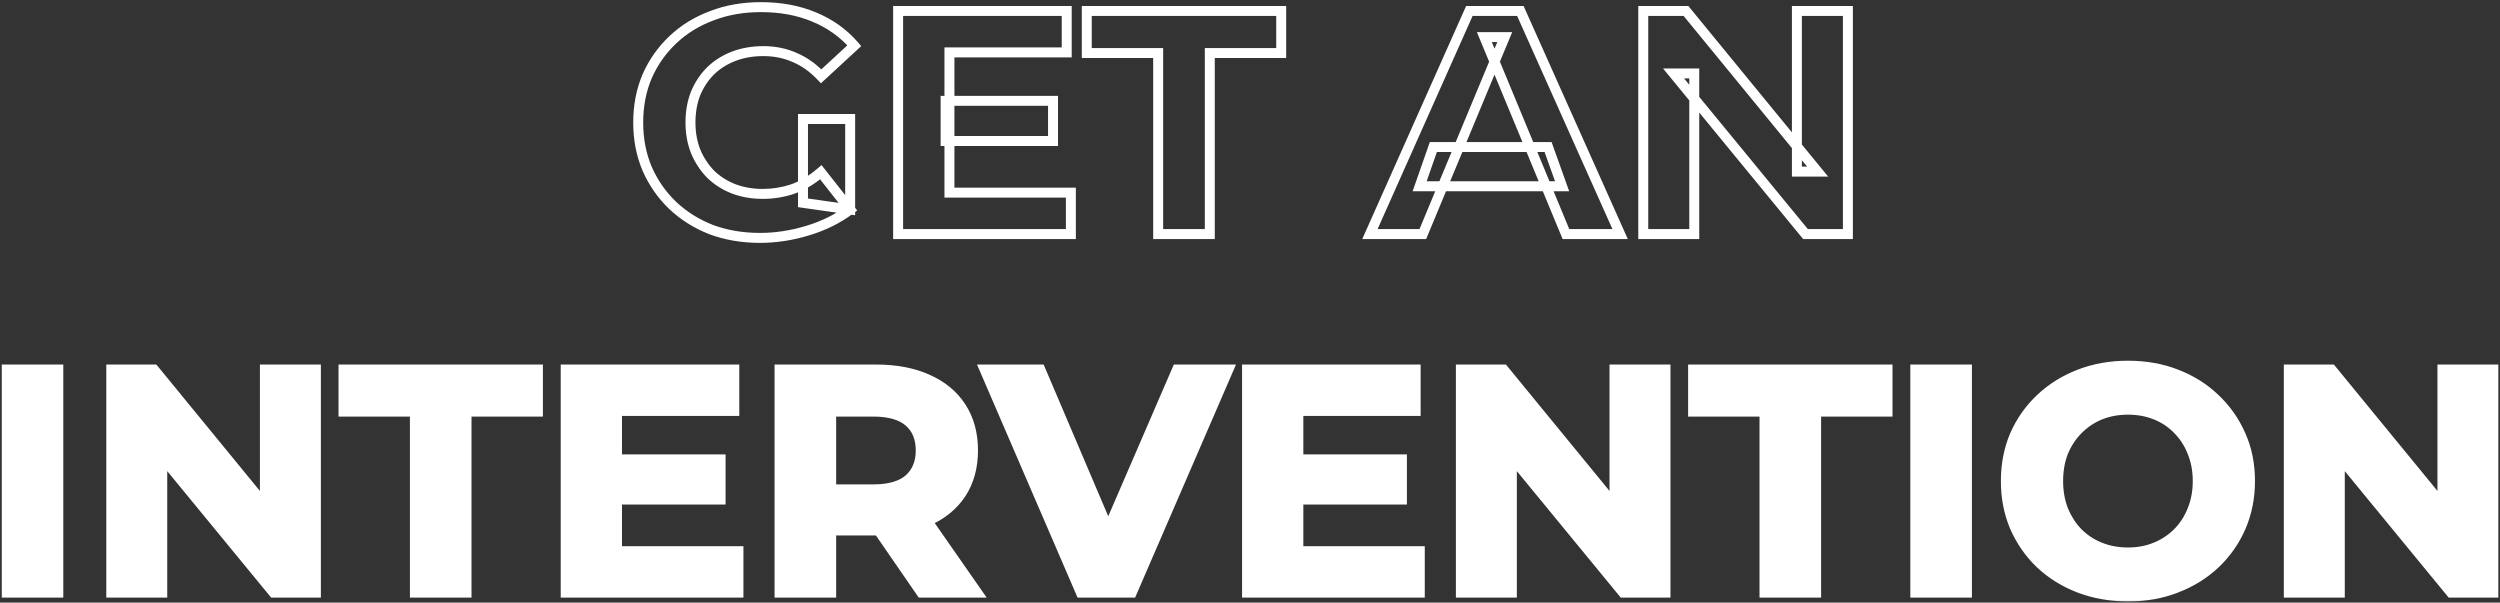 <svg width="502" height="121" viewBox="0 0 502 121" fill="none" xmlns="http://www.w3.org/2000/svg">
<rect x="0" y="0" width="502" height="121" fill="#333333" stroke="none"/>
<mask id="path-1-outside-1_1_330" maskUnits="userSpaceOnUse" x="0" y="0" width="502" height="121" fill="black">
<rect fill="white" width="502" height="121"/>
<path d="M152.6 47.768C149.059 47.768 145.795 47.213 142.808 46.104C139.864 44.952 137.283 43.331 135.064 41.24C132.888 39.149 131.182 36.696 129.944 33.88C128.75 31.064 128.152 27.971 128.152 24.6C128.152 21.229 128.75 18.136 129.944 15.32C131.182 12.504 132.91 10.051 135.128 7.96C137.347 5.869 139.95 4.269 142.936 3.16C145.923 2.008 149.208 1.432 152.792 1.432C156.76 1.432 160.323 2.093 163.48 3.416C166.68 4.739 169.368 6.659 171.544 9.176L164.888 15.32C163.267 13.613 161.496 12.355 159.576 11.544C157.656 10.691 155.566 10.264 153.304 10.264C151.128 10.264 149.144 10.605 147.352 11.288C145.56 11.971 144.003 12.952 142.68 14.232C141.4 15.512 140.398 17.027 139.672 18.776C138.99 20.525 138.648 22.467 138.648 24.6C138.648 26.691 138.99 28.611 139.672 30.36C140.398 32.109 141.4 33.645 142.68 34.968C144.003 36.248 145.539 37.229 147.288 37.912C149.08 38.595 151.043 38.936 153.176 38.936C155.224 38.936 157.208 38.616 159.128 37.976C161.091 37.293 162.99 36.163 164.824 34.584L170.712 42.072C168.28 43.907 165.443 45.315 162.2 46.296C159 47.277 155.8 47.768 152.6 47.768ZM161.24 40.728V23.896H170.712V42.072L161.24 40.728ZM189.879 20.248H211.447V28.312H189.879V20.248ZM190.647 38.68H215.031V47H180.343V2.2H214.199V10.52H190.647V38.68ZM232.561 47V10.648H218.225V2.2H257.265V10.648H242.929V47H232.561ZM275.08 47L295.048 2.2H305.288L325.32 47H314.44L298.056 7.448H302.152L285.704 47H275.08ZM285.064 37.4L287.816 29.528H310.856L313.672 37.4H285.064ZM329.968 47V2.2H338.544L364.976 34.456H360.816V2.2H371.056V47H362.544L336.048 14.744H340.208V47H329.968Z"/>
<path d="M1.343 119V74.2H11.711V119H1.343ZM22.343 119V74.2H30.919L57.351 106.456H53.191V74.2H63.431V119H54.919L28.423 86.744H32.583V119H22.343ZM83.311 119V82.648H68.975V74.2H108.015V82.648H93.679V119H83.311ZM123.129 92.248H144.697V100.312H123.129V92.248ZM123.897 110.68H148.281V119H113.593V74.2H147.449V82.52H123.897V110.68ZM156.531 119V74.2H175.923C179.933 74.2 183.389 74.861 186.291 76.184C189.192 77.464 191.432 79.32 193.011 81.752C194.589 84.184 195.379 87.085 195.379 90.456C195.379 93.784 194.589 96.664 193.011 99.096C191.432 101.485 189.192 103.32 186.291 104.6C183.389 105.88 179.933 106.52 175.923 106.52H162.291L166.899 101.976V119H156.531ZM185.011 119L173.811 102.744H184.883L196.211 119H185.011ZM166.899 103.128L162.291 98.264H175.347C178.547 98.264 180.936 97.581 182.515 96.216C184.093 94.808 184.883 92.888 184.883 90.456C184.883 87.981 184.093 86.061 182.515 84.696C180.936 83.331 178.547 82.648 175.347 82.648H162.291L166.899 77.72V103.128ZM217.033 119L197.705 74.2H208.905L225.801 113.88H219.209L236.361 74.2H246.665L227.273 119H217.033ZM259.942 92.248H281.51V100.312H259.942V92.248ZM260.71 110.68H285.094V119H250.406V74.2H284.262V82.52H260.71V110.68ZM293.343 119V74.2H301.919L328.351 106.456H324.191V74.2H334.431V119H325.919L299.423 86.744H303.583V119H293.343ZM354.311 119V82.648H339.975V74.2H379.015V82.648H364.679V119H354.311ZM384.593 119V74.2H394.961V119H384.593ZM427.353 119.768C423.812 119.768 420.527 119.192 417.497 118.04C414.511 116.888 411.908 115.267 409.689 113.176C407.513 111.085 405.807 108.632 404.569 105.816C403.375 103 402.777 99.928 402.777 96.6C402.777 93.272 403.375 90.2 404.569 87.384C405.807 84.568 407.535 82.115 409.753 80.024C411.972 77.933 414.575 76.312 417.561 75.16C420.548 74.008 423.791 73.432 427.289 73.432C430.831 73.432 434.073 74.008 437.017 75.16C440.004 76.312 442.585 77.933 444.761 80.024C446.98 82.115 448.708 84.568 449.945 87.384C451.183 90.157 451.801 93.229 451.801 96.6C451.801 99.928 451.183 103.021 449.945 105.88C448.708 108.696 446.98 111.149 444.761 113.24C442.585 115.288 440.004 116.888 437.017 118.04C434.073 119.192 430.852 119.768 427.353 119.768ZM427.289 110.936C429.295 110.936 431.129 110.595 432.793 109.912C434.5 109.229 435.993 108.248 437.273 106.968C438.553 105.688 439.535 104.173 440.217 102.424C440.943 100.675 441.305 98.733 441.305 96.6C441.305 94.467 440.943 92.525 440.217 90.776C439.535 89.027 438.553 87.512 437.273 86.232C436.036 84.952 434.564 83.971 432.857 83.288C431.151 82.605 429.295 82.264 427.289 82.264C425.284 82.264 423.428 82.605 421.721 83.288C420.057 83.971 418.585 84.952 417.305 86.232C416.025 87.512 415.023 89.027 414.297 90.776C413.615 92.525 413.273 94.467 413.273 96.6C413.273 98.691 413.615 100.632 414.297 102.424C415.023 104.173 416.004 105.688 417.241 106.968C418.521 108.248 420.015 109.229 421.721 109.912C423.428 110.595 425.284 110.936 427.289 110.936ZM459.593 119V74.2H468.169L494.601 106.456H490.441V74.2H500.681V119H492.169L465.673 86.744H469.833V119H459.593Z"/>
</mask>
<path d="M1.343 119V74.2H11.711V119H1.343ZM22.343 119V74.2H30.919L57.351 106.456H53.191V74.2H63.431V119H54.919L28.423 86.744H32.583V119H22.343ZM83.311 119V82.648H68.975V74.2H108.015V82.648H93.679V119H83.311ZM123.129 92.248H144.697V100.312H123.129V92.248ZM123.897 110.68H148.281V119H113.593V74.2H147.449V82.52H123.897V110.68ZM156.531 119V74.2H175.923C179.933 74.2 183.389 74.861 186.291 76.184C189.192 77.464 191.432 79.32 193.011 81.752C194.589 84.184 195.379 87.085 195.379 90.456C195.379 93.784 194.589 96.664 193.011 99.096C191.432 101.485 189.192 103.32 186.291 104.6C183.389 105.88 179.933 106.52 175.923 106.52H162.291L166.899 101.976V119H156.531ZM185.011 119L173.811 102.744H184.883L196.211 119H185.011ZM166.899 103.128L162.291 98.264H175.347C178.547 98.264 180.936 97.581 182.515 96.216C184.093 94.808 184.883 92.888 184.883 90.456C184.883 87.981 184.093 86.061 182.515 84.696C180.936 83.331 178.547 82.648 175.347 82.648H162.291L166.899 77.72V103.128ZM217.033 119L197.705 74.2H208.905L225.801 113.88H219.209L236.361 74.2H246.665L227.273 119H217.033ZM259.942 92.248H281.51V100.312H259.942V92.248ZM260.71 110.68H285.094V119H250.406V74.2H284.262V82.52H260.71V110.68ZM293.343 119V74.2H301.919L328.351 106.456H324.191V74.2H334.431V119H325.919L299.423 86.744H303.583V119H293.343ZM354.311 119V82.648H339.975V74.2H379.015V82.648H364.679V119H354.311ZM384.593 119V74.2H394.961V119H384.593ZM427.353 119.768C423.812 119.768 420.527 119.192 417.497 118.04C414.511 116.888 411.908 115.267 409.689 113.176C407.513 111.085 405.807 108.632 404.569 105.816C403.375 103 402.777 99.928 402.777 96.6C402.777 93.272 403.375 90.2 404.569 87.384C405.807 84.568 407.535 82.115 409.753 80.024C411.972 77.933 414.575 76.312 417.561 75.16C420.548 74.008 423.791 73.432 427.289 73.432C430.831 73.432 434.073 74.008 437.017 75.16C440.004 76.312 442.585 77.933 444.761 80.024C446.98 82.115 448.708 84.568 449.945 87.384C451.183 90.157 451.801 93.229 451.801 96.6C451.801 99.928 451.183 103.021 449.945 105.88C448.708 108.696 446.98 111.149 444.761 113.24C442.585 115.288 440.004 116.888 437.017 118.04C434.073 119.192 430.852 119.768 427.353 119.768ZM427.289 110.936C429.295 110.936 431.129 110.595 432.793 109.912C434.5 109.229 435.993 108.248 437.273 106.968C438.553 105.688 439.535 104.173 440.217 102.424C440.943 100.675 441.305 98.733 441.305 96.6C441.305 94.467 440.943 92.525 440.217 90.776C439.535 89.027 438.553 87.512 437.273 86.232C436.036 84.952 434.564 83.971 432.857 83.288C431.151 82.605 429.295 82.264 427.289 82.264C425.284 82.264 423.428 82.605 421.721 83.288C420.057 83.971 418.585 84.952 417.305 86.232C416.025 87.512 415.023 89.027 414.297 90.776C413.615 92.525 413.273 94.467 413.273 96.6C413.273 98.691 413.615 100.632 414.297 102.424C415.023 104.173 416.004 105.688 417.241 106.968C418.521 108.248 420.015 109.229 421.721 109.912C423.428 110.595 425.284 110.936 427.289 110.936ZM459.593 119V74.2H468.169L494.601 106.456H490.441V74.2H500.681V119H492.169L465.673 86.744H469.833V119H459.593Z" fill="white"/>
<path d="M142.808 46.104L142.444 47.035L142.452 47.038L142.46 47.041L142.808 46.104ZM135.064 41.24L134.371 41.961L134.378 41.968L135.064 41.24ZM129.944 33.88L129.024 34.271L129.029 34.282L129.944 33.88ZM129.944 15.32L129.029 14.918L129.024 14.929L129.944 15.32ZM135.128 7.96L135.814 8.688L135.128 7.96ZM142.936 3.16L143.284 4.097L143.296 4.093L142.936 3.16ZM163.48 3.416L163.094 4.338L163.098 4.34L163.48 3.416ZM171.544 9.176L172.223 9.911L172.934 9.254L172.301 8.522L171.544 9.176ZM164.888 15.32L164.163 16.009L164.842 16.723L165.567 16.055L164.888 15.32ZM159.576 11.544L159.17 12.458L159.179 12.462L159.187 12.465L159.576 11.544ZM142.68 14.232L141.985 13.513L141.979 13.519L141.973 13.525L142.68 14.232ZM139.672 18.776L138.749 18.393L138.744 18.403L138.741 18.413L139.672 18.776ZM139.672 30.36L138.741 30.724L138.744 30.733L138.749 30.743L139.672 30.36ZM142.68 34.968L141.962 35.663L141.973 35.675L141.985 35.687L142.68 34.968ZM147.288 37.912L146.925 38.844L146.932 38.846L147.288 37.912ZM159.128 37.976L159.445 38.925L159.457 38.92L159.128 37.976ZM164.824 34.584L165.61 33.966L164.964 33.144L164.172 33.826L164.824 34.584ZM170.712 42.072L171.314 42.87L172.129 42.256L171.498 41.454L170.712 42.072ZM162.2 46.296L161.911 45.339L161.907 45.34L162.2 46.296ZM161.24 40.728H160.24V41.596L161.1 41.718L161.24 40.728ZM161.24 23.896V22.896H160.24V23.896H161.24ZM170.712 23.896H171.712V22.896H170.712V23.896ZM170.712 42.072L170.572 43.062L171.712 43.224V42.072H170.712ZM152.6 46.768C149.165 46.768 146.02 46.23 143.156 45.167L142.46 47.041C145.57 48.197 148.953 48.768 152.6 48.768V46.768ZM143.173 45.173C140.343 44.066 137.872 42.512 135.75 40.512L134.378 41.968C136.694 44.15 139.385 45.838 142.444 47.035L143.173 45.173ZM135.757 40.519C133.677 38.521 132.045 36.176 130.86 33.478L129.029 34.282C130.318 37.216 132.099 39.778 134.371 41.961L135.757 40.519ZM130.865 33.489C129.728 30.809 129.152 27.85 129.152 24.6H127.152C127.152 28.091 127.771 31.319 129.024 34.27L130.865 33.489ZM129.152 24.6C129.152 21.35 129.728 18.391 130.865 15.71L129.024 14.929C127.771 17.881 127.152 21.109 127.152 24.6H129.152ZM130.86 15.722C132.044 13.028 133.694 10.686 135.814 8.688L134.442 7.232C132.125 9.416 130.32 11.98 129.029 14.918L130.86 15.722ZM135.814 8.688C137.931 6.693 140.417 5.162 143.284 4.097L142.588 2.223C139.482 3.376 136.763 5.046 134.442 7.232L135.814 8.688ZM143.296 4.093C146.155 2.99 149.317 2.432 152.792 2.432V0.432C149.1 0.432 145.691 1.026 142.576 2.227L143.296 4.093ZM152.792 2.432C156.648 2.432 160.077 3.074 163.094 4.338L163.867 2.494C160.569 1.112 156.872 0.432 152.792 0.432V2.432ZM163.098 4.34C166.16 5.606 168.718 7.436 170.788 9.83L172.301 8.522C170.019 5.882 167.2 3.872 163.862 2.492L163.098 4.34ZM170.866 8.441L164.21 14.585L165.567 16.055L172.223 9.911L170.866 8.441ZM165.613 14.631C163.909 12.838 162.027 11.493 159.965 10.623L159.187 12.465C160.965 13.216 162.624 14.389 164.163 16.009L165.613 14.631ZM159.982 10.63C157.925 9.716 155.695 9.264 153.304 9.264V11.264C155.436 11.264 157.387 11.665 159.17 12.458L159.982 10.63ZM153.304 9.264C151.023 9.264 148.916 9.622 146.996 10.354L147.708 12.223C149.372 11.589 151.234 11.264 153.304 11.264V9.264ZM146.996 10.354C145.083 11.082 143.409 12.135 141.985 13.513L143.376 14.951C144.597 13.769 146.037 12.859 147.708 12.223L146.996 10.354ZM141.973 13.525C140.596 14.902 139.522 16.528 138.749 18.393L140.596 19.159C141.273 17.525 142.204 16.122 143.387 14.939L141.973 13.525ZM138.741 18.413C138.007 20.292 137.648 22.359 137.648 24.6H139.648C139.648 22.574 139.972 20.758 140.604 19.14L138.741 18.413ZM137.648 24.6C137.648 26.801 138.008 28.846 138.741 30.724L140.604 29.997C139.971 28.375 139.648 26.58 139.648 24.6H137.648ZM138.749 30.743C139.521 32.605 140.592 34.248 141.962 35.663L143.399 34.273C142.209 33.043 141.275 31.614 140.596 29.977L138.749 30.743ZM141.985 35.687C143.405 37.061 145.054 38.114 146.925 38.844L147.652 36.98C146.024 36.345 144.601 35.435 143.376 34.249L141.985 35.687ZM146.932 38.846C148.85 39.577 150.935 39.936 153.176 39.936V37.936C151.151 37.936 149.31 37.612 147.644 36.977L146.932 38.846ZM153.176 39.936C155.33 39.936 157.421 39.599 159.444 38.925L158.812 37.027C156.995 37.633 155.118 37.936 153.176 37.936V39.936ZM159.457 38.92C161.556 38.19 163.562 36.989 165.477 35.342L164.172 33.826C162.417 35.336 160.626 36.396 158.8 37.032L159.457 38.92ZM164.038 35.202L169.926 42.69L171.498 41.454L165.61 33.966L164.038 35.202ZM170.11 41.274C167.782 43.03 165.053 44.388 161.911 45.339L162.49 47.253C165.833 46.242 168.779 44.783 171.314 42.87L170.11 41.274ZM161.907 45.34C158.798 46.294 155.696 46.768 152.6 46.768V48.768C155.904 48.768 159.203 48.261 162.493 47.252L161.907 45.34ZM162.24 40.728V23.896H160.24V40.728H162.24ZM161.24 24.896H170.712V22.896H161.24V24.896ZM169.712 23.896V42.072H171.712V23.896H169.712ZM170.853 41.082L161.381 39.738L161.1 41.718L170.572 43.062L170.853 41.082ZM189.879 20.248V19.248H188.879V20.248H189.879ZM211.447 20.248H212.447V19.248H211.447V20.248ZM211.447 28.312V29.312H212.447V28.312H211.447ZM189.879 28.312H188.879V29.312H189.879V28.312ZM190.647 38.68H189.647V39.68H190.647V38.68ZM215.031 38.68H216.031V37.68H215.031V38.68ZM215.031 47V48H216.031V47H215.031ZM180.343 47H179.343V48H180.343V47ZM180.343 2.2V1.2H179.343V2.2H180.343ZM214.199 2.2H215.199V1.2H214.199V2.2ZM214.199 10.52V11.52H215.199V10.52H214.199ZM190.647 10.52V9.52H189.647V10.52H190.647ZM189.879 21.248H211.447V19.248H189.879V21.248ZM210.447 20.248V28.312H212.447V20.248H210.447ZM211.447 27.312H189.879V29.312H211.447V27.312ZM190.879 28.312V20.248H188.879V28.312H190.879ZM190.647 39.68H215.031V37.68H190.647V39.68ZM214.031 38.68V47H216.031V38.68H214.031ZM215.031 46H180.343V48H215.031V46ZM181.343 47V2.2H179.343V47H181.343ZM180.343 3.2H214.199V1.2H180.343V3.2ZM213.199 2.2V10.52H215.199V2.2H213.199ZM214.199 9.52H190.647V11.52H214.199V9.52ZM189.647 10.52V38.68H191.647V10.52H189.647ZM232.561 47H231.561V48H232.561V47ZM232.561 10.648H233.561V9.648H232.561V10.648ZM218.225 10.648H217.225V11.648H218.225V10.648ZM218.225 2.2V1.2H217.225V2.2H218.225ZM257.265 2.2H258.265V1.2H257.265V2.2ZM257.265 10.648V11.648H258.265V10.648H257.265ZM242.929 10.648V9.648H241.929V10.648H242.929ZM242.929 47V48H243.929V47H242.929ZM233.561 47V10.648H231.561V47H233.561ZM232.561 9.648H218.225V11.648H232.561V9.648ZM219.225 10.648V2.2H217.225V10.648H219.225ZM218.225 3.2H257.265V1.2H218.225V3.2ZM256.265 2.2V10.648H258.265V2.2H256.265ZM257.265 9.648H242.929V11.648H257.265V9.648ZM241.929 10.648V47H243.929V10.648H241.929ZM242.929 46H232.561V48H242.929V46ZM275.08 47L274.167 46.593L273.54 48H275.08V47ZM295.048 2.2V1.2H294.399L294.135 1.793L295.048 2.2ZM305.288 2.2L306.201 1.792L305.937 1.2H305.288V2.2ZM325.32 47V48H326.863L326.233 46.592L325.32 47ZM314.44 47L313.516 47.383L313.772 48H314.44V47ZM298.056 7.448V6.448H296.56L297.132 7.831L298.056 7.448ZM302.152 7.448L303.076 7.832L303.651 6.448H302.152V7.448ZM285.704 47V48H286.371L286.628 47.384L285.704 47ZM285.064 37.4L284.12 37.07L283.655 38.4H285.064V37.4ZM287.816 29.528V28.528H287.107L286.872 29.198L287.816 29.528ZM310.856 29.528L311.798 29.191L311.561 28.528H310.856V29.528ZM313.672 37.4V38.4H315.092L314.614 37.063L313.672 37.4ZM275.994 47.407L295.962 2.607L294.135 1.793L274.167 46.593L275.994 47.407ZM295.048 3.2H305.288V1.2H295.048V3.2ZM304.375 2.608L324.407 47.408L326.233 46.592L306.201 1.792L304.375 2.608ZM325.32 46H314.44V48H325.32V46ZM315.364 46.617L298.98 7.065L297.132 7.831L313.516 47.383L315.364 46.617ZM298.056 8.448H302.152V6.448H298.056V8.448ZM301.229 7.064L284.781 46.616L286.628 47.384L303.076 7.832L301.229 7.064ZM285.704 46H275.08V48H285.704V46ZM286.008 37.73L288.76 29.858L286.872 29.198L284.12 37.07L286.008 37.73ZM287.816 30.528H310.856V28.528H287.816V30.528ZM309.915 29.865L312.731 37.737L314.614 37.063L311.798 29.191L309.915 29.865ZM313.672 36.4H285.064V38.4H313.672V36.4ZM329.968 47H328.968V48H329.968V47ZM329.968 2.2V1.2H328.968V2.2H329.968ZM338.544 2.2L339.318 1.566L339.018 1.2H338.544V2.2ZM364.976 34.456V35.456H367.089L365.75 33.822L364.976 34.456ZM360.816 34.456H359.816V35.456H360.816V34.456ZM360.816 2.2V1.2H359.816V2.2H360.816ZM371.056 2.2H372.056V1.2H371.056V2.2ZM371.056 47V48H372.056V47H371.056ZM362.544 47L361.772 47.635L362.072 48H362.544V47ZM336.048 14.744V13.744H333.933L335.276 15.379L336.048 14.744ZM340.208 14.744H341.208V13.744H340.208V14.744ZM340.208 47V48H341.208V47H340.208ZM330.968 47V2.2H328.968V47H330.968ZM329.968 3.2H338.544V1.2H329.968V3.2ZM337.771 2.834L364.203 35.09L365.75 33.822L339.318 1.566L337.771 2.834ZM364.976 33.456H360.816V35.456H364.976V33.456ZM361.816 34.456V2.2H359.816V34.456H361.816ZM360.816 3.2H371.056V1.2H360.816V3.2ZM370.056 2.2V47H372.056V2.2H370.056ZM371.056 46H362.544V48H371.056V46ZM363.317 46.365L336.821 14.109L335.276 15.379L361.772 47.635L363.317 46.365ZM336.048 15.744H340.208V13.744H336.048V15.744ZM339.208 14.744V47H341.208V14.744H339.208ZM340.208 46H329.968V48H340.208V46ZM1.343 119H0.343V120H1.343V119ZM1.343 74.2V73.2H0.343V74.2H1.343ZM11.711 74.2H12.711V73.2H11.711V74.2ZM11.711 119V120H12.711V119H11.711ZM2.343 119V74.2H0.343V119H2.343ZM1.343 75.2H11.711V73.2H1.343V75.2ZM10.711 74.2V119H12.711V74.2H10.711ZM11.711 118H1.343V120H11.711V118ZM22.343 119H21.343V120H22.343V119ZM22.343 74.2V73.2H21.343V74.2H22.343ZM30.919 74.2L31.693 73.566L31.393 73.2H30.919V74.2ZM57.351 106.456V107.456H59.464L58.125 105.822L57.351 106.456ZM53.191 106.456H52.191V107.456H53.191V106.456ZM53.191 74.2V73.2H52.191V74.2H53.191ZM63.431 74.2H64.431V73.2H63.431V74.2ZM63.431 119V120H64.431V119H63.431ZM54.919 119L54.147 119.635L54.447 120H54.919V119ZM28.423 86.744V85.744H26.308L27.651 87.379L28.423 86.744ZM32.583 86.744H33.583V85.744H32.583V86.744ZM32.583 119V120H33.583V119H32.583ZM23.343 119V74.2H21.343V119H23.343ZM22.343 75.2H30.919V73.2H22.343V75.2ZM30.146 74.834L56.578 107.09L58.125 105.822L31.693 73.566L30.146 74.834ZM57.351 105.456H53.191V107.456H57.351V105.456ZM54.191 106.456V74.2H52.191V106.456H54.191ZM53.191 75.2H63.431V73.2H53.191V75.2ZM62.431 74.2V119H64.431V74.2H62.431ZM63.431 118H54.919V120H63.431V118ZM55.692 118.365L29.196 86.109L27.651 87.379L54.147 119.635L55.692 118.365ZM28.423 87.744H32.583V85.744H28.423V87.744ZM31.583 86.744V119H33.583V86.744H31.583ZM32.583 118H22.343V120H32.583V118ZM83.311 119H82.311V120H83.311V119ZM83.311 82.648H84.311V81.648H83.311V82.648ZM68.975 82.648H67.975V83.648H68.975V82.648ZM68.975 74.2V73.2H67.975V74.2H68.975ZM108.015 74.2H109.015V73.2H108.015V74.2ZM108.015 82.648V83.648H109.015V82.648H108.015ZM93.679 82.648V81.648H92.679V82.648H93.679ZM93.679 119V120H94.679V119H93.679ZM84.311 119V82.648H82.311V119H84.311ZM83.311 81.648H68.975V83.648H83.311V81.648ZM69.975 82.648V74.2H67.975V82.648H69.975ZM68.975 75.2H108.015V73.2H68.975V75.2ZM107.015 74.2V82.648H109.015V74.2H107.015ZM108.015 81.648H93.679V83.648H108.015V81.648ZM92.679 82.648V119H94.679V82.648H92.679ZM93.679 118H83.311V120H93.679V118ZM123.129 92.248V91.248H122.129V92.248H123.129ZM144.697 92.248H145.697V91.248H144.697V92.248ZM144.697 100.312V101.312H145.697V100.312H144.697ZM123.129 100.312H122.129V101.312H123.129V100.312ZM123.897 110.68H122.897V111.68H123.897V110.68ZM148.281 110.68H149.281V109.68H148.281V110.68ZM148.281 119V120H149.281V119H148.281ZM113.593 119H112.593V120H113.593V119ZM113.593 74.2V73.2H112.593V74.2H113.593ZM147.449 74.2H148.449V73.2H147.449V74.2ZM147.449 82.52V83.52H148.449V82.52H147.449ZM123.897 82.52V81.52H122.897V82.52H123.897ZM123.129 93.248H144.697V91.248H123.129V93.248ZM143.697 92.248V100.312H145.697V92.248H143.697ZM144.697 99.312H123.129V101.312H144.697V99.312ZM124.129 100.312V92.248H122.129V100.312H124.129ZM123.897 111.68H148.281V109.68H123.897V111.68ZM147.281 110.68V119H149.281V110.68H147.281ZM148.281 118H113.593V120H148.281V118ZM114.593 119V74.2H112.593V119H114.593ZM113.593 75.2H147.449V73.2H113.593V75.2ZM146.449 74.2V82.52H148.449V74.2H146.449ZM147.449 81.52H123.897V83.52H147.449V81.52ZM122.897 82.52V110.68H124.897V82.52H122.897ZM156.531 119H155.531V120H156.531V119ZM156.531 74.2V73.2H155.531V74.2H156.531ZM186.291 76.184L185.876 77.094L185.887 77.099L186.291 76.184ZM193.011 81.752L192.172 82.296L193.011 81.752ZM193.011 99.096L193.845 99.647L193.85 99.641L193.011 99.096ZM186.291 104.6L186.694 105.515L186.291 104.6ZM162.291 106.52L161.589 105.808L159.852 107.52H162.291V106.52ZM166.899 101.976H167.899V99.585L166.197 101.264L166.899 101.976ZM166.899 119V120H167.899V119H166.899ZM185.011 119L184.187 119.567L184.485 120H185.011V119ZM173.811 102.744V101.744H171.907L172.987 103.311L173.811 102.744ZM184.883 102.744L185.703 102.172L185.405 101.744H184.883V102.744ZM196.211 119V120H198.126L197.031 118.428L196.211 119ZM166.899 103.128L166.173 103.816L167.899 105.638V103.128H166.899ZM162.291 98.264V97.264H159.966L161.565 98.952L162.291 98.264ZM182.515 96.216L183.169 96.972L183.175 96.967L183.18 96.962L182.515 96.216ZM162.291 82.648L161.56 81.965L159.987 83.648H162.291V82.648ZM166.899 77.72H167.899V75.186L166.168 77.037L166.899 77.72ZM157.531 119V74.2H155.531V119H157.531ZM156.531 75.2H175.923V73.2H156.531V75.2ZM175.923 75.2C179.826 75.2 183.134 75.844 185.876 77.094L186.706 75.274C183.645 73.879 180.041 73.2 175.923 73.2V75.2ZM185.887 77.099C188.628 78.308 190.709 80.043 192.172 82.296L193.85 81.207C192.155 78.597 189.756 76.62 186.694 75.269L185.887 77.099ZM192.172 82.296C193.629 84.541 194.379 87.246 194.379 90.456H196.379C196.379 86.924 195.55 83.827 193.85 81.207L192.172 82.296ZM194.379 90.456C194.379 93.62 193.631 96.305 192.172 98.552L193.85 99.641C195.548 97.023 196.379 93.948 196.379 90.456H194.379ZM192.176 98.545C190.715 100.757 188.632 102.474 185.887 103.685L186.694 105.515C189.752 104.166 192.15 102.214 193.845 99.647L192.176 98.545ZM185.887 103.685C183.142 104.896 179.83 105.52 175.923 105.52V107.52C180.037 107.52 183.637 106.864 186.694 105.515L185.887 103.685ZM175.923 105.52H162.291V107.52H175.923V105.52ZM162.993 107.232L167.601 102.688L166.197 101.264L161.589 105.808L162.993 107.232ZM165.899 101.976V119H167.899V101.976H165.899ZM166.899 118H156.531V120H166.899V118ZM185.834 118.433L174.634 102.177L172.987 103.311L184.187 119.567L185.834 118.433ZM173.811 103.744H184.883V101.744H173.811V103.744ZM184.062 103.316L195.39 119.572L197.031 118.428L185.703 102.172L184.062 103.316ZM196.211 118H185.011V120H196.211V118ZM167.625 102.44L163.017 97.576L161.565 98.952L166.173 103.816L167.625 102.44ZM162.291 99.264H175.347V97.264H162.291V99.264ZM175.347 99.264C178.664 99.264 181.333 98.56 183.169 96.972L181.861 95.46C180.539 96.603 178.429 97.264 175.347 97.264V99.264ZM183.18 96.962C185.005 95.335 185.883 93.126 185.883 90.456H183.883C183.883 92.65 183.182 94.281 181.849 95.47L183.18 96.962ZM185.883 90.456C185.883 87.75 185.008 85.531 183.169 83.94L181.861 85.452C183.178 86.592 183.883 88.212 183.883 90.456H185.883ZM183.169 83.94C181.333 82.352 178.664 81.648 175.347 81.648V83.648C178.429 83.648 180.539 84.309 181.861 85.452L183.169 83.94ZM175.347 81.648H162.291V83.648H175.347V81.648ZM163.021 83.331L167.629 78.403L166.168 77.037L161.56 81.965L163.021 83.331ZM165.899 77.72V103.128H167.899V77.72H165.899ZM217.033 119L216.115 119.396L216.376 120H217.033V119ZM197.705 74.2V73.2H196.185L196.787 74.596L197.705 74.2ZM208.905 74.2L209.825 73.808L209.566 73.2H208.905V74.2ZM225.801 113.88V114.88H227.314L226.721 113.488L225.801 113.88ZM219.209 113.88L218.291 113.483L217.688 114.88H219.209V113.88ZM236.361 74.2V73.2H235.704L235.443 73.803L236.361 74.2ZM246.665 74.2L247.583 74.597L248.188 73.2H246.665V74.2ZM227.273 119V120H227.93L228.191 119.397L227.273 119ZM217.951 118.604L198.623 73.804L196.787 74.596L216.115 119.396L217.951 118.604ZM197.705 75.2H208.905V73.2H197.705V75.2ZM207.985 74.592L224.881 114.272L226.721 113.488L209.825 73.808L207.985 74.592ZM225.801 112.88H219.209V114.88H225.801V112.88ZM220.127 114.277L237.279 74.597L235.443 73.803L218.291 113.483L220.127 114.277ZM236.361 75.2H246.665V73.2H236.361V75.2ZM245.748 73.803L226.356 118.603L228.191 119.397L247.583 74.597L245.748 73.803ZM227.273 118H217.033V120H227.273V118ZM259.942 92.248V91.248H258.942V92.248H259.942ZM281.51 92.248H282.51V91.248H281.51V92.248ZM281.51 100.312V101.312H282.51V100.312H281.51ZM259.942 100.312H258.942V101.312H259.942V100.312ZM260.71 110.68H259.71V111.68H260.71V110.68ZM285.094 110.68H286.094V109.68H285.094V110.68ZM285.094 119V120H286.094V119H285.094ZM250.406 119H249.406V120H250.406V119ZM250.406 74.2V73.2H249.406V74.2H250.406ZM284.262 74.2H285.262V73.2H284.262V74.2ZM284.262 82.52V83.52H285.262V82.52H284.262ZM260.71 82.52V81.52H259.71V82.52H260.71ZM259.942 93.248H281.51V91.248H259.942V93.248ZM280.51 92.248V100.312H282.51V92.248H280.51ZM281.51 99.312H259.942V101.312H281.51V99.312ZM260.942 100.312V92.248H258.942V100.312H260.942ZM260.71 111.68H285.094V109.68H260.71V111.68ZM284.094 110.68V119H286.094V110.68H284.094ZM285.094 118H250.406V120H285.094V118ZM251.406 119V74.2H249.406V119H251.406ZM250.406 75.2H284.262V73.2H250.406V75.2ZM283.262 74.2V82.52H285.262V74.2H283.262ZM284.262 81.52H260.71V83.52H284.262V81.52ZM259.71 82.52V110.68H261.71V82.52H259.71ZM293.343 119H292.343V120H293.343V119ZM293.343 74.2V73.2H292.343V74.2H293.343ZM301.919 74.2L302.693 73.566L302.393 73.2H301.919V74.2ZM328.351 106.456V107.456H330.464L329.125 105.822L328.351 106.456ZM324.191 106.456H323.191V107.456H324.191V106.456ZM324.191 74.2V73.2H323.191V74.2H324.191ZM334.431 74.2H335.431V73.2H334.431V74.2ZM334.431 119V120H335.431V119H334.431ZM325.919 119L325.147 119.635L325.447 120H325.919V119ZM299.423 86.744V85.744H297.308L298.651 87.379L299.423 86.744ZM303.583 86.744H304.583V85.744H303.583V86.744ZM303.583 119V120H304.583V119H303.583ZM294.343 119V74.2H292.343V119H294.343ZM293.343 75.2H301.919V73.2H293.343V75.2ZM301.146 74.834L327.578 107.09L329.125 105.822L302.693 73.566L301.146 74.834ZM328.351 105.456H324.191V107.456H328.351V105.456ZM325.191 106.456V74.2H323.191V106.456H325.191ZM324.191 75.2H334.431V73.2H324.191V75.2ZM333.431 74.2V119H335.431V74.2H333.431ZM334.431 118H325.919V120H334.431V118ZM326.692 118.365L300.196 86.109L298.651 87.379L325.147 119.635L326.692 118.365ZM299.423 87.744H303.583V85.744H299.423V87.744ZM302.583 86.744V119H304.583V86.744H302.583ZM303.583 118H293.343V120H303.583V118ZM354.311 119H353.311V120H354.311V119ZM354.311 82.648H355.311V81.648H354.311V82.648ZM339.975 82.648H338.975V83.648H339.975V82.648ZM339.975 74.2V73.2H338.975V74.2H339.975ZM379.015 74.2H380.015V73.2H379.015V74.2ZM379.015 82.648V83.648H380.015V82.648H379.015ZM364.679 82.648V81.648H363.679V82.648H364.679ZM364.679 119V120H365.679V119H364.679ZM355.311 119V82.648H353.311V119H355.311ZM354.311 81.648H339.975V83.648H354.311V81.648ZM340.975 82.648V74.2H338.975V82.648H340.975ZM339.975 75.2H379.015V73.2H339.975V75.2ZM378.015 74.2V82.648H380.015V74.2H378.015ZM379.015 81.648H364.679V83.648H379.015V81.648ZM363.679 82.648V119H365.679V82.648H363.679ZM364.679 118H354.311V120H364.679V118ZM384.593 119H383.593V120H384.593V119ZM384.593 74.2V73.2H383.593V74.2H384.593ZM394.961 74.2H395.961V73.2H394.961V74.2ZM394.961 119V120H395.961V119H394.961ZM385.593 119V74.2H383.593V119H385.593ZM384.593 75.2H394.961V73.2H384.593V75.2ZM393.961 74.2V119H395.961V74.2H393.961ZM394.961 118H384.593V120H394.961V118ZM417.497 118.04L417.137 118.973L417.142 118.975L417.497 118.04ZM409.689 113.176L408.996 113.897L409.003 113.904L409.689 113.176ZM404.569 105.816L403.649 106.207L403.654 106.218L404.569 105.816ZM404.569 87.384L403.654 86.982L403.649 86.993L404.569 87.384ZM417.561 75.16L417.201 74.227L417.561 75.16ZM437.017 75.16L436.653 76.091L436.657 76.093L437.017 75.16ZM444.761 80.024L444.068 80.745L444.075 80.752L444.761 80.024ZM449.945 87.384L449.03 87.786L449.032 87.791L449.945 87.384ZM449.945 105.88L450.861 106.282L450.863 106.277L449.945 105.88ZM444.761 113.24L445.447 113.968L445.447 113.968L444.761 113.24ZM437.017 118.04L436.657 117.107L436.653 117.109L437.017 118.04ZM432.793 109.912L432.422 108.983L432.414 108.987L432.793 109.912ZM437.273 106.968L436.566 106.261L437.273 106.968ZM440.217 102.424L439.294 102.041L439.289 102.051L439.286 102.06L440.217 102.424ZM440.217 90.776L439.286 91.139L439.289 91.149L439.294 91.159L440.217 90.776ZM437.273 86.232L436.554 86.927L436.56 86.933L436.566 86.939L437.273 86.232ZM432.857 83.288L432.486 84.216L432.857 83.288ZM421.721 83.288L421.35 82.359L421.342 82.363L421.721 83.288ZM417.305 86.232L418.012 86.939L417.305 86.232ZM414.297 90.776L413.374 90.393L413.369 90.403L413.366 90.412L414.297 90.776ZM414.297 102.424L413.363 102.78L413.368 102.794L413.374 102.807L414.297 102.424ZM417.241 106.968L416.522 107.663L416.528 107.669L416.534 107.675L417.241 106.968ZM421.721 109.912L421.35 110.84L421.721 109.912ZM427.353 118.768C423.922 118.768 420.758 118.21 417.853 117.105L417.142 118.975C420.295 120.174 423.702 120.768 427.353 120.768V118.768ZM417.857 117.107C414.985 115.999 412.495 114.446 410.375 112.448L409.003 113.904C411.321 116.088 414.036 117.777 417.137 118.973L417.857 117.107ZM410.382 112.455C408.302 110.457 406.671 108.112 405.485 105.414L403.654 106.218C404.943 109.152 406.724 111.714 408.996 113.897L410.382 112.455ZM405.49 105.425C404.352 102.743 403.777 99.806 403.777 96.6H401.777C401.777 100.05 402.397 103.257 403.649 106.207L405.49 105.425ZM403.777 96.6C403.777 93.394 404.352 90.457 405.49 87.775L403.649 86.993C402.397 89.944 401.777 93.15 401.777 96.6H403.777ZM405.485 87.786C406.669 85.092 408.319 82.75 410.439 80.752L409.067 79.296C406.75 81.48 404.945 84.044 403.654 86.982L405.485 87.786ZM410.439 80.752C412.559 78.754 415.049 77.201 417.921 76.093L417.201 74.227C414.1 75.423 411.385 77.112 409.067 79.296L410.439 80.752ZM417.921 76.093C420.783 74.989 423.902 74.432 427.289 74.432V72.432C423.679 72.432 420.313 73.027 417.201 74.227L417.921 76.093ZM427.289 74.432C430.721 74.432 433.838 74.99 436.653 76.091L437.382 74.229C434.308 73.026 430.94 72.432 427.289 72.432V74.432ZM436.657 76.093C439.528 77.2 441.994 78.752 444.068 80.745L445.454 79.303C443.177 77.115 440.48 75.424 437.377 74.227L436.657 76.093ZM444.075 80.752C446.196 82.75 447.846 85.092 449.03 87.786L450.861 86.982C449.57 84.044 447.764 81.48 445.447 79.296L444.075 80.752ZM449.032 87.791C450.206 90.423 450.801 93.354 450.801 96.6H452.801C452.801 93.105 452.159 89.892 450.858 86.977L449.032 87.791ZM450.801 96.6C450.801 99.801 450.207 102.758 449.028 105.483L450.863 106.277C452.158 103.285 452.801 100.055 452.801 96.6H450.801ZM449.03 105.478C447.846 108.172 446.196 110.514 444.075 112.512L445.447 113.968C447.764 111.784 449.57 109.22 450.861 106.282L449.03 105.478ZM444.076 112.512C442.001 114.465 439.532 115.998 436.657 117.107L437.377 118.973C440.476 117.778 443.17 116.111 445.447 113.968L444.076 112.512ZM436.653 117.109C433.837 118.211 430.741 118.768 427.353 118.768V120.768C430.963 120.768 434.31 120.173 437.382 118.971L436.653 117.109ZM427.289 111.936C429.41 111.936 431.375 111.575 433.173 110.837L432.414 108.987C430.883 109.615 429.179 109.936 427.289 109.936V111.936ZM433.165 110.84C434.995 110.108 436.603 109.052 437.98 107.675L436.566 106.261C435.383 107.444 434.005 108.35 432.422 108.984L433.165 110.84ZM437.98 107.675C439.362 106.294 440.418 104.661 441.149 102.788L439.286 102.06C438.651 103.686 437.745 105.082 436.566 106.261L437.98 107.675ZM441.141 102.807C441.923 100.922 442.305 98.848 442.305 96.6H440.305C440.305 98.618 439.963 100.428 439.294 102.041L441.141 102.807ZM442.305 96.6C442.305 94.352 441.923 92.278 441.141 90.393L439.294 91.159C439.963 92.772 440.305 94.582 440.305 96.6H442.305ZM441.149 90.412C440.418 88.539 439.362 86.906 437.98 85.525L436.566 86.939C437.745 88.118 438.651 89.514 439.286 91.139L441.149 90.412ZM437.992 85.537C436.654 84.152 435.062 83.093 433.229 82.359L432.486 84.216C434.066 84.849 435.418 85.752 436.554 86.927L437.992 85.537ZM433.229 82.359C431.394 81.626 429.41 81.264 427.289 81.264V83.264C429.179 83.264 430.908 83.585 432.486 84.216L433.229 82.359ZM427.289 81.264C425.168 81.264 423.185 81.626 421.35 82.359L422.093 84.216C423.671 83.585 425.4 83.264 427.289 83.264V81.264ZM421.342 82.363C419.554 83.096 417.971 84.152 416.598 85.525L418.012 86.939C419.199 85.752 420.56 84.845 422.101 84.213L421.342 82.363ZM416.598 85.525C415.221 86.902 414.147 88.528 413.374 90.393L415.221 91.159C415.898 89.525 416.829 88.122 418.012 86.939L416.598 85.525ZM413.366 90.412C412.632 92.292 412.273 94.359 412.273 96.6H414.273C414.273 94.574 414.597 92.758 415.229 91.139L413.366 90.412ZM412.273 96.6C412.273 98.801 412.633 100.864 413.363 102.78L415.232 102.068C414.596 100.4 414.273 98.58 414.273 96.6H412.273ZM413.374 102.807C414.144 104.665 415.192 106.287 416.522 107.663L417.96 106.273C416.816 105.089 415.901 103.682 415.221 102.041L413.374 102.807ZM416.534 107.675C417.911 109.052 419.519 110.108 421.35 110.84L422.093 108.984C420.51 108.35 419.131 107.444 417.948 106.261L416.534 107.675ZM421.35 110.84C423.185 111.575 425.168 111.936 427.289 111.936V109.936C425.4 109.936 423.671 109.615 422.093 108.984L421.35 110.84ZM459.593 119H458.593V120H459.593V119ZM459.593 74.2V73.2H458.593V74.2H459.593ZM468.169 74.2L468.943 73.566L468.643 73.2H468.169V74.2ZM494.601 106.456V107.456H496.714L495.375 105.822L494.601 106.456ZM490.441 106.456H489.441V107.456H490.441V106.456ZM490.441 74.2V73.2H489.441V74.2H490.441ZM500.681 74.2H501.681V73.2H500.681V74.2ZM500.681 119V120H501.681V119H500.681ZM492.169 119L491.397 119.635L491.697 120H492.169V119ZM465.673 86.744V85.744H463.558L464.901 87.379L465.673 86.744ZM469.833 86.744H470.833V85.744H469.833V86.744ZM469.833 119V120H470.833V119H469.833ZM460.593 119V74.2H458.593V119H460.593ZM459.593 75.2H468.169V73.2H459.593V75.2ZM467.396 74.834L493.828 107.09L495.375 105.822L468.943 73.566L467.396 74.834ZM494.601 105.456H490.441V107.456H494.601V105.456ZM491.441 106.456V74.2H489.441V106.456H491.441ZM490.441 75.2H500.681V73.2H490.441V75.2ZM499.681 74.2V119H501.681V74.2H499.681ZM500.681 118H492.169V120H500.681V118ZM492.942 118.365L466.446 86.109L464.901 87.379L491.397 119.635L492.942 118.365ZM465.673 87.744H469.833V85.744H465.673V87.744ZM468.833 86.744V119H470.833V86.744H468.833ZM469.833 118H459.593V120H469.833V118Z" fill="white" mask="url(#path-1-outside-1_1_330)"/>
</svg>
